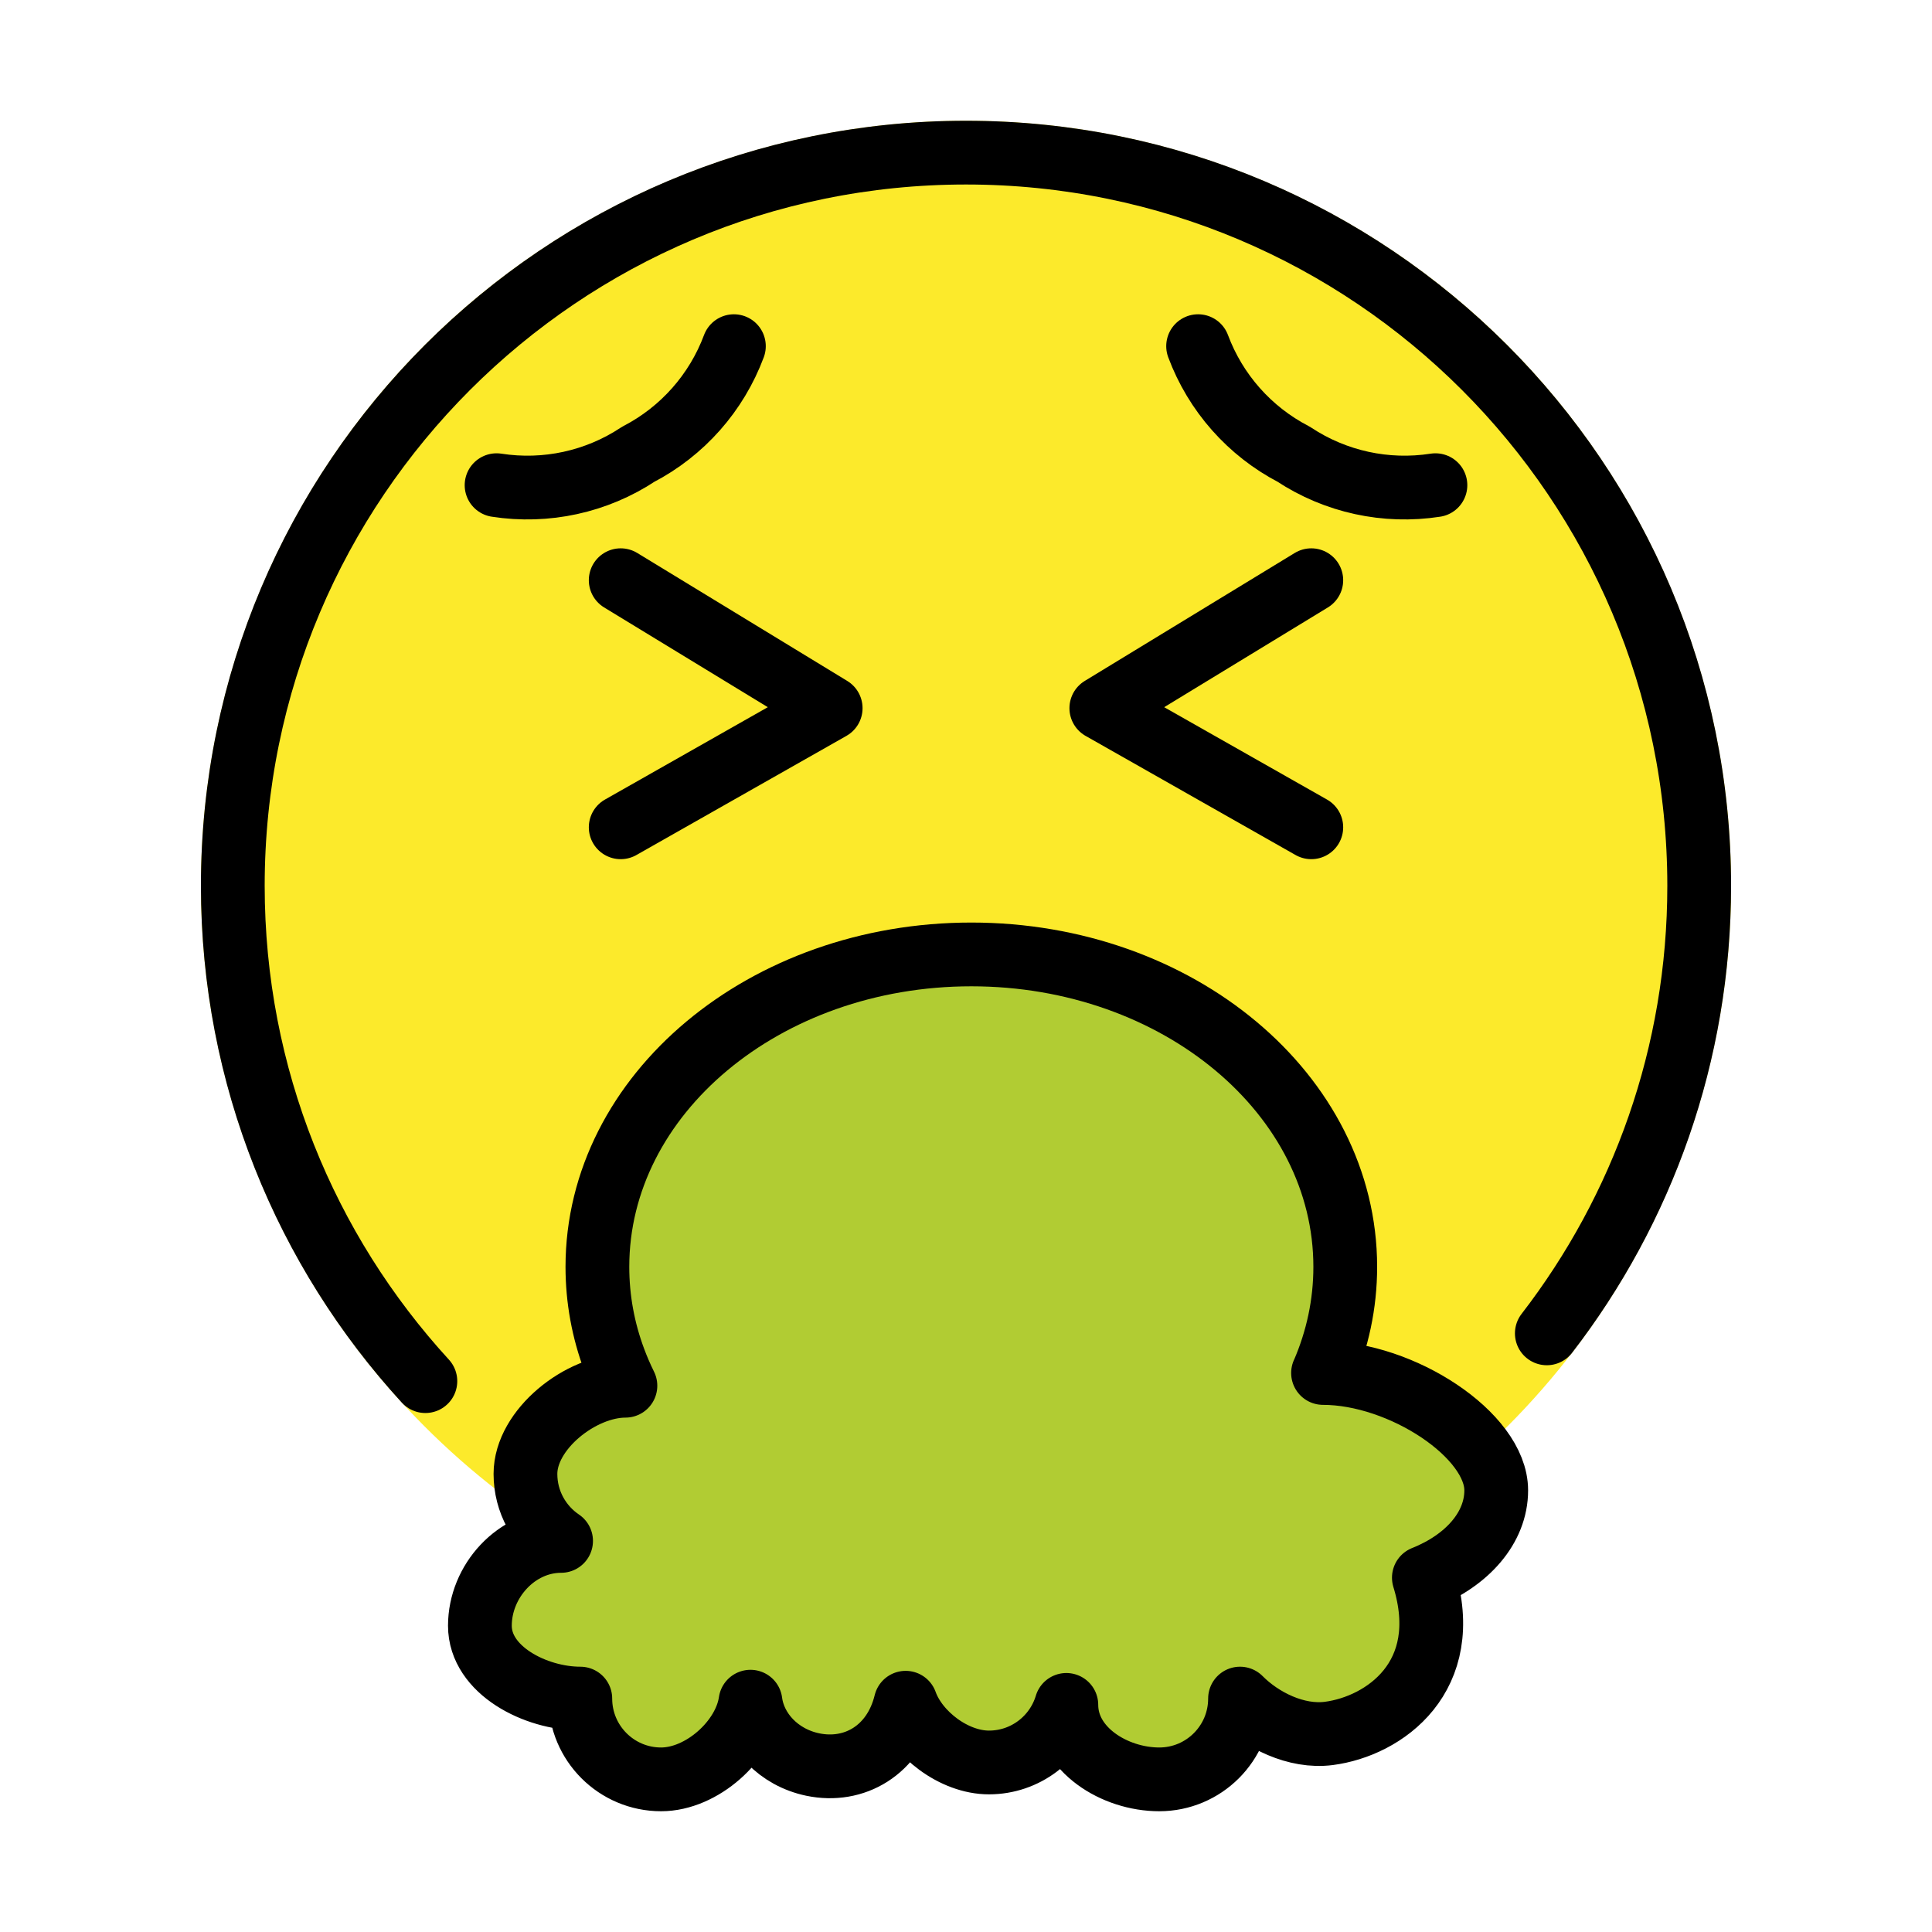 <?xml version="1.0" encoding="UTF-8" standalone="no"?>
<svg
   width="32"
   height="32"
   version="1"
   id="svg859"
   sodipodi:docname="face-sick.svg"
   inkscape:version="1.1.1 (3bf5ae0d25, 2021-09-20)"
   xmlns:inkscape="http://www.inkscape.org/namespaces/inkscape"
   xmlns:sodipodi="http://sodipodi.sourceforge.net/DTD/sodipodi-0.dtd"
   xmlns="http://www.w3.org/2000/svg"
   xmlns:svg="http://www.w3.org/2000/svg">
  <defs
     id="defs863" />
  <sodipodi:namedview
     id="namedview861"
     pagecolor="#ffffff"
     bordercolor="#666666"
     borderopacity="1.0"
     inkscape:pageshadow="2"
     inkscape:pageopacity="0.0"
     inkscape:pagecheckerboard="0"
     showgrid="false"
     inkscape:zoom="26.40625"
     inkscape:cx="-2.2153846"
     inkscape:cy="16"
     inkscape:window-width="1920"
     inkscape:window-height="992"
     inkscape:window-x="0"
     inkscape:window-y="0"
     inkscape:window-maximized="1"
     inkscape:current-layer="svg859" />
  <g
     id="color"
     transform="matrix(0.528,0,0,0.528,-3.008,-4.336)">
    <circle
       cx="36"
       cy="36"
       r="24"
       fill="#fcea2b"
       id="circle2" />
    <path
       fill="#b1cc33"
       d="m 47.2,51.282 c 2.46,0 5.433,1.947 5.433,3.682 0,1.175 -0.915,2.2 -2.27,2.739 0.956,3.112 -1.243,4.66 -2.981,4.886 -1.021,0.133 -2.113,-0.414 -2.786,-1.093 0,1.399 -1.135,2.534 -2.534,2.534 -1.399,0 -2.914,-0.937 -2.914,-2.336 -0.313,1.045 -1.281,1.806 -2.428,1.806 -1.099,0 -2.262,-0.896 -2.613,-1.874 -0.365,1.493 -1.613,2.21 -2.914,1.939 -1.075,-0.224 -1.835,-1.051 -1.954,-1.972 -0.177,1.227 -1.528,2.437 -2.804,2.437 -1.399,0 -2.534,-1.135 -2.534,-2.534 -1.399,0 -3.15,-0.886 -3.15,-2.285 0,-1.399 1.147,-2.661 2.547,-2.661 -0.674,-0.455 -1.118,-1.227 -1.118,-2.102 0,-1.399 1.737,-2.766 3.136,-2.766 -0.131,-0.266 -0.249,-0.538 -0.352,-0.816 -0.343,-0.921 -0.527,-1.899 -0.527,-2.914 0,-5.412 5.252,-9.8 11.73,-9.8 6.478,0 11.73,4.387 11.73,9.8 0,1.169 -0.245,2.29 -0.695,3.33 z"
       id="path4" />
  </g>
  <g
     id="hair"
     transform="matrix(0.528,0,0,0.528,-3.008,-4.336)" />
  <g
     id="skin"
     transform="matrix(0.528,0,0,0.528,-3.008,-4.336)" />
  <g
     id="skin-shadow"
     transform="matrix(0.528,0,0,0.528,-3.008,-4.336)" />
  <g
     id="line"
     transform="matrix(0.528,0,0,0.528,-3.008,-4.336)">
    <polyline
       fill="none"
       stroke="#000000"
       stroke-linecap="round"
       stroke-linejoin="round"
       stroke-miterlimit="10"
       stroke-width="2"
       points="25.168,26.413 31.755,30.427 25.168,34.164"
       id="polyline10" />
    <polyline
       fill="none"
       stroke="#000000"
       stroke-linecap="round"
       stroke-linejoin="round"
       stroke-miterlimit="10"
       stroke-width="2"
       points="46.832,26.413 40.245,30.427 46.832,34.164"
       id="polyline12" />
    <path
       fill="none"
       stroke="#000000"
       stroke-linecap="round"
       stroke-linejoin="round"
       stroke-miterlimit="10"
       stroke-width="2"
       d="M 54.22,50.039 C 57.217,46.155 59,41.285 59,36 59,23.297 48.702,13 36,13 23.297,13 13,23.297 13,36 c 0,5.99 2.29,11.445 6.041,15.538"
       id="path14" />
    <path
       fill="none"
       stroke="#000000"
       stroke-linecap="round"
       stroke-linejoin="round"
       stroke-miterlimit="10"
       stroke-width="2"
       d="m 43.281,19.071 c 0.546,1.463 1.614,2.671 3,3.391 1.309,0.866 2.894,1.211 4.445,0.97"
       id="path16" />
    <path
       fill="none"
       stroke="#000000"
       stroke-linecap="round"
       stroke-linejoin="round"
       stroke-miterlimit="10"
       stroke-width="2"
       d="m 28.719,19.071 c -0.546,1.463 -1.614,2.671 -3,3.391 -1.309,0.866 -2.894,1.211 -4.445,0.97"
       id="path18" />
    <path
       fill="none"
       stroke="#000000"
       stroke-linecap="round"
       stroke-linejoin="round"
       stroke-miterlimit="10"
       stroke-width="2"
       d="m 47.2,51.282 c 2.46,0 5.433,1.947 5.433,3.682 0,1.175 -0.915,2.2 -2.27,2.739 0.956,3.112 -1.243,4.66 -2.981,4.886 -1.021,0.133 -2.113,-0.414 -2.786,-1.093 0,1.399 -1.135,2.534 -2.534,2.534 -1.399,0 -2.914,-0.937 -2.914,-2.336 -0.313,1.045 -1.281,1.806 -2.428,1.806 -1.099,0 -2.262,-0.896 -2.613,-1.874 -0.365,1.493 -1.613,2.21 -2.914,1.939 -1.075,-0.224 -1.835,-1.051 -1.954,-1.972 -0.177,1.227 -1.528,2.437 -2.804,2.437 -1.399,0 -2.534,-1.135 -2.534,-2.534 -1.399,0 -3.15,-0.886 -3.15,-2.285 0,-1.399 1.147,-2.661 2.547,-2.661 -0.674,-0.455 -1.118,-1.227 -1.118,-2.102 0,-1.399 1.737,-2.766 3.136,-2.766 -0.131,-0.266 -0.249,-0.538 -0.352,-0.816 -0.343,-0.921 -0.527,-1.899 -0.527,-2.914 0,-5.412 5.252,-9.8 11.73,-9.8 6.478,0 11.73,4.387 11.73,9.8 0,1.169 -0.245,2.29 -0.695,3.33 z"
       id="path20" />
  </g>
</svg>
